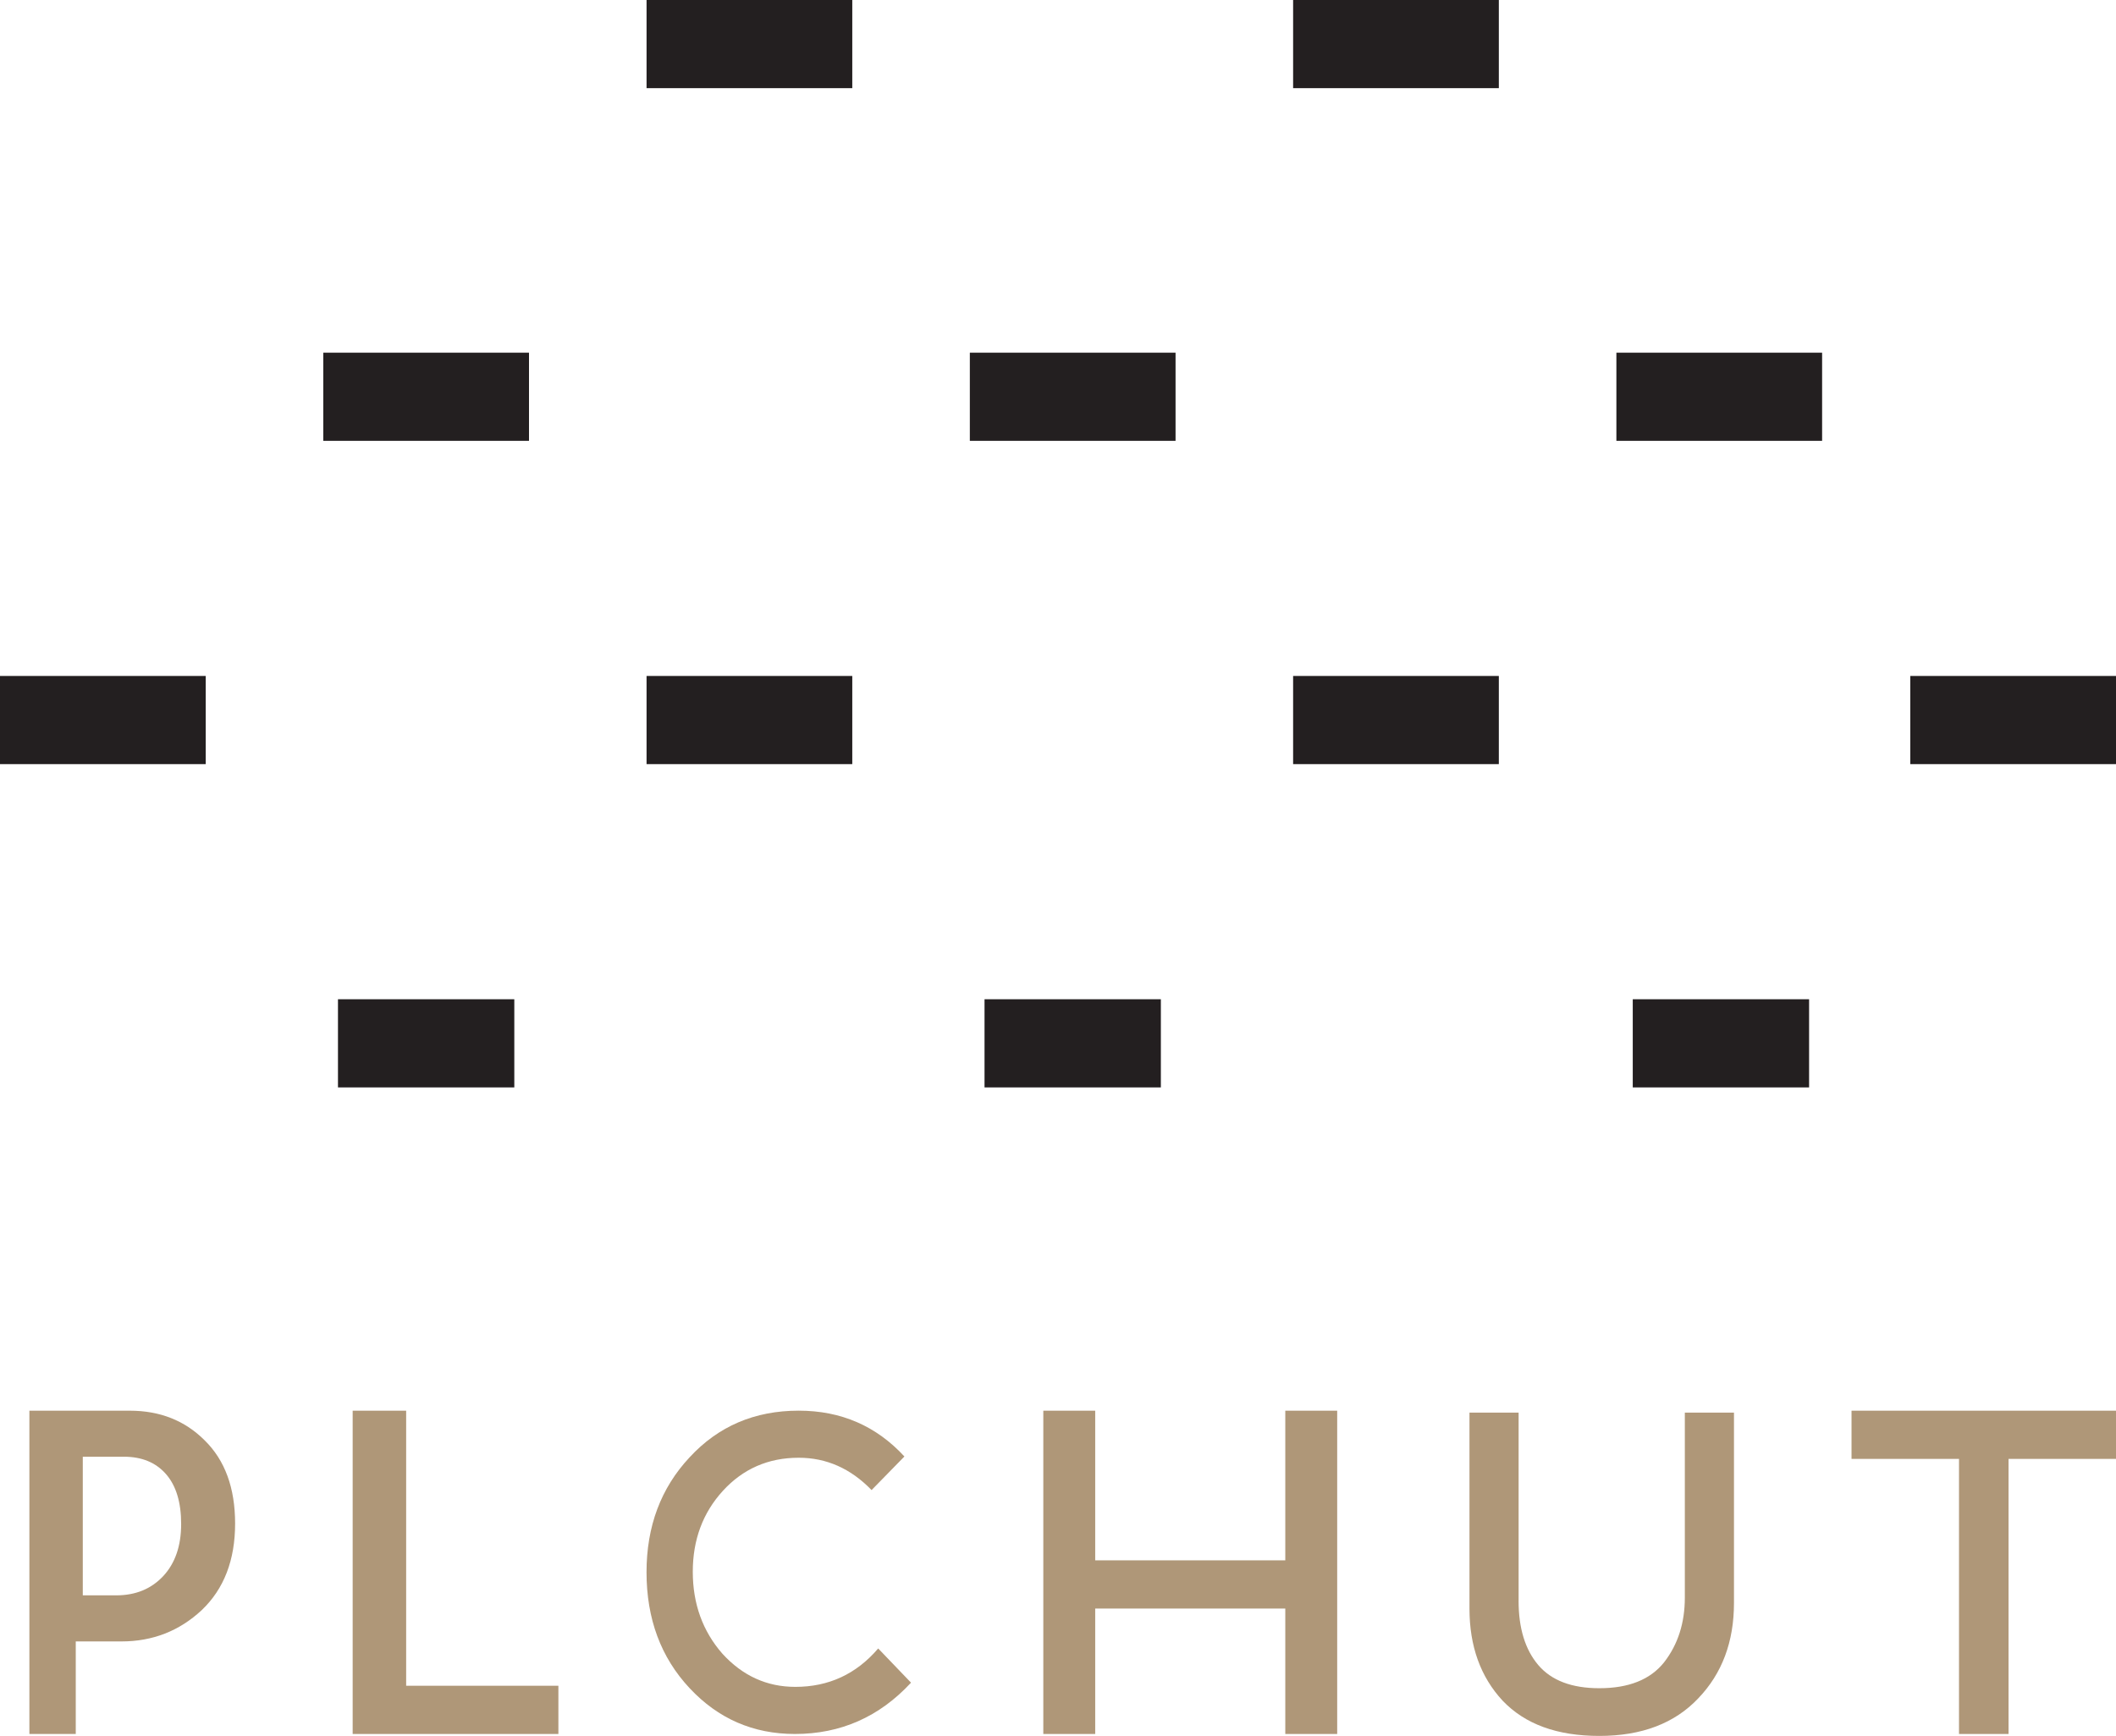 <?xml version="1.0" encoding="UTF-8"?><svg id="Layer_2" xmlns="http://www.w3.org/2000/svg" width="72" height="59.065" viewBox="0 0 72 59.065"><defs><style>.cls-1{fill:#231f20;stroke:#231f20;stroke-miterlimit:10;}.cls-2{fill:#af9778;stroke-width:0px;}</style></defs><rect class="cls-1" x="22.5" y=".5" width="6" height="2"/><rect class="cls-1" x="44.5" y=".5" width="6" height="2"/><rect class="cls-1" x="11.5" y="12.5" width="6" height="2"/><rect class="cls-1" x="33.5" y="12.5" width="6" height="2"/><rect class="cls-1" x="55.5" y="12.5" width="6" height="2"/><rect class="cls-1" x=".5" y="23.5" width="6" height="2"/><rect class="cls-1" x="22.5" y="23.5" width="6" height="2"/><rect class="cls-1" x="44.5" y="23.5" width="6" height="2"/><rect class="cls-1" x="65.5" y="23.5" width="6" height="2"/><rect class="cls-1" x="12" y="34.5" width="5" height="2"/><rect class="cls-1" x="34" y="34.5" width="5" height="2"/><rect class="cls-1" x="56.057" y="34.5" width="5" height="2"/><path class="cls-2" d="m2.577,59h-1.577v-11h3.417c1.024,0,1.872.335,2.545,1.007.692.677,1.038,1.621,1.038,2.833,0,1.242-.378,2.223-1.134,2.944-.761.711-1.672,1.067-2.732,1.067h-1.556v3.149Zm1.638-9.433h-1.398v4.716h1.138c.658,0,1.19-.218,1.598-.654.407-.437.611-1.028.611-1.774,0-.74-.173-1.307-.518-1.7s-.822-.589-1.431-.589Z"/><path class="cls-2" d="m19,57.359v1.641h-7v-11h1.82v9.359h5.18Z"/><path class="cls-2" d="m27.062,57.397c1.135,0,2.075-.435,2.82-1.307l1.117,1.164c-1.077,1.164-2.394,1.746-3.952,1.746-1.417,0-2.612-.52-3.583-1.56-.977-1.044-1.465-2.359-1.465-3.944,0-1.561.488-2.865,1.465-3.909.977-1.059,2.214-1.588,3.713-1.588,1.44,0,2.639.52,3.597,1.559l-1.117,1.143c-.709-.733-1.535-1.1-2.48-1.1-1.036,0-1.896.377-2.582,1.128-.681.747-1.022,1.665-1.022,2.752s.336,2.021,1.008,2.788c.686.752,1.512,1.128,2.48,1.128Z"/><path class="cls-2" d="m37.266,59h-1.766v-11h1.766v5.092h6.468v-5.092h1.766v11h-1.766v-4.268h-6.468v4.268Z"/><path class="cls-2" d="m51.672,54.469c0,.931.223,1.659.67,2.186.447.525,1.139.788,2.077.788,1.001,0,1.735-.293,2.202-.879.472-.605.708-1.34.708-2.203v-6.295h1.672v6.478c0,1.318-.405,2.399-1.215,3.243-.805.853-1.927,1.279-3.366,1.279s-2.53-.4-3.292-1.2c-.751-.809-1.127-1.854-1.127-3.133v-6.667h1.672v6.405Z"/><path class="cls-2" d="m68.343,59h-1.685v-9.36h-3.657v-1.64h9v1.64h-3.657v9.36Z"/></svg>
